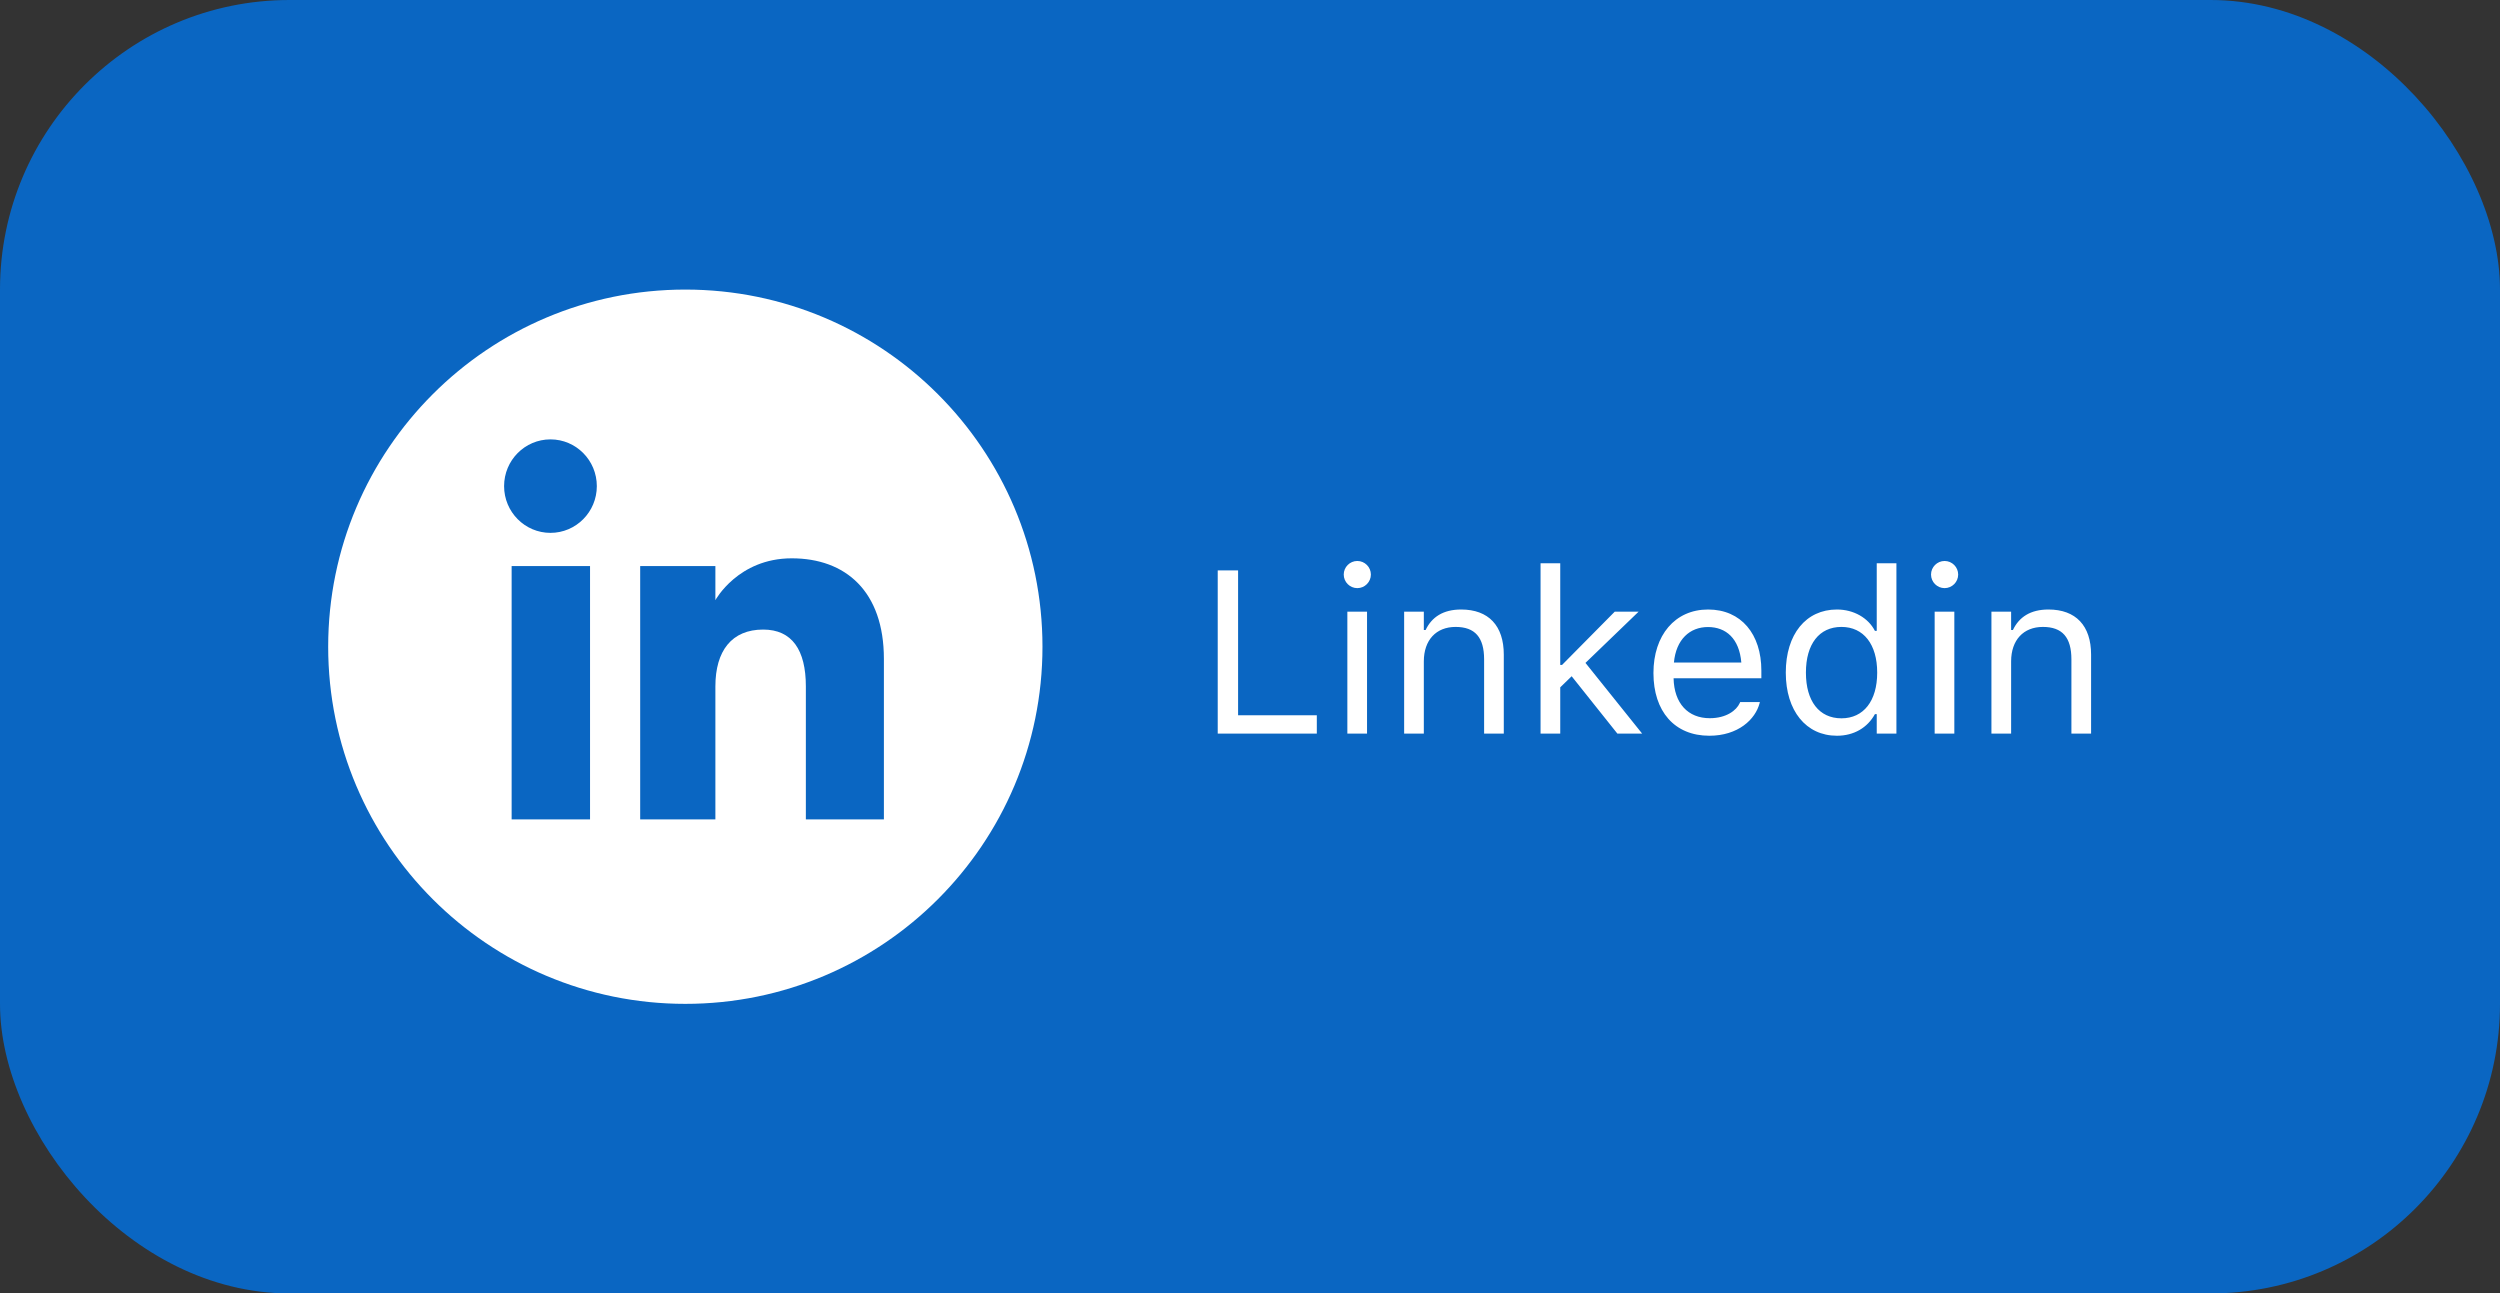 <svg width="259" height="134" viewBox="0 0 259 134" fill="none" xmlns="http://www.w3.org/2000/svg">
<rect x="0" y="0" width="259" height="134" fill="#333333" stroke="none"/>
<rect width="259" height="134" rx="30" fill="#0A66C2"/>
<g clip-path="url(#clip0_1105_563)">
<path d="M71 30C50.565 30 34 46.565 34 67C34 87.434 50.565 104 71 104C91.435 104 108 87.434 108 67C108 46.565 91.434 30 71 30ZM61.128 84.888H53.005V58.642H61.128V84.888ZM57.028 55.205C54.375 55.205 52.224 53.037 52.224 50.362C52.224 47.688 54.375 45.52 57.028 45.52C59.681 45.52 61.831 47.688 61.831 50.362C61.831 53.037 59.681 55.205 57.028 55.205ZM91.572 84.888H83.487V71.111C83.487 67.332 82.052 65.223 79.064 65.223C75.813 65.223 74.114 67.42 74.114 71.111V84.888H66.323V58.642H74.114V62.177C74.114 62.177 76.458 57.842 82.023 57.842C87.588 57.842 91.572 61.24 91.572 68.269L91.572 84.888Z" fill="white"/>
</g>
<path d="M126.156 76V59.09H128.266V74.102H136.422V76H126.156ZM140.617 60.93C139.844 60.93 139.211 60.297 139.211 59.523C139.211 58.75 139.844 58.117 140.617 58.117C141.391 58.117 142.023 58.75 142.023 59.523C142.023 60.297 141.391 60.93 140.617 60.93ZM139.586 76V63.367H141.625V76H139.586ZM145.469 76V63.367H147.508V65.266H147.695C148.328 63.93 149.512 63.145 151.375 63.145C154.211 63.145 155.793 64.82 155.793 67.82V76H153.754V68.312C153.754 66.039 152.816 64.949 150.801 64.949C148.785 64.949 147.508 66.309 147.508 68.523V76H145.469ZM159.602 76V58.352H161.641V68.887H161.828L167.289 63.367H169.762L164.254 68.676L170.125 76H167.559L162.824 70.059L161.641 71.207V76H159.602ZM177.086 76.223C173.477 76.223 171.297 73.691 171.297 69.731V69.719C171.297 65.816 173.523 63.145 176.957 63.145C180.391 63.145 182.477 65.699 182.477 69.473V70.269H173.383C173.441 72.883 174.883 74.406 177.133 74.406C178.844 74.406 179.898 73.598 180.238 72.836L180.285 72.731H182.324L182.301 72.824C181.867 74.535 180.062 76.223 177.086 76.223ZM176.945 64.961C175.07 64.961 173.641 66.238 173.418 68.641H180.402C180.191 66.144 178.809 64.961 176.945 64.961ZM190.305 76.223C187.105 76.223 185.008 73.633 185.008 69.695V69.672C185.008 65.711 187.094 63.145 190.305 63.145C192.039 63.145 193.551 64.012 194.242 65.359H194.43V58.352H196.469V76H194.43V73.984H194.242C193.469 75.391 192.062 76.223 190.305 76.223ZM190.773 74.418C193.07 74.418 194.477 72.613 194.477 69.695V69.672C194.477 66.754 193.07 64.949 190.773 64.949C188.465 64.949 187.094 66.731 187.094 69.672V69.695C187.094 72.637 188.465 74.418 190.773 74.418ZM201.461 60.93C200.688 60.93 200.055 60.297 200.055 59.523C200.055 58.75 200.688 58.117 201.461 58.117C202.234 58.117 202.867 58.75 202.867 59.523C202.867 60.297 202.234 60.93 201.461 60.93ZM200.43 76V63.367H202.469V76H200.43ZM206.312 76V63.367H208.352V65.266H208.539C209.172 63.93 210.355 63.145 212.219 63.145C215.055 63.145 216.637 64.82 216.637 67.82V76H214.598V68.312C214.598 66.039 213.66 64.949 211.645 64.949C209.629 64.949 208.352 66.309 208.352 68.523V76H206.312Z" fill="white"/>
<defs>
<clipPath id="clip0_1105_563">
<rect width="74" height="74" fill="white" transform="translate(34 30)"/>
</clipPath>
</defs>
</svg>
